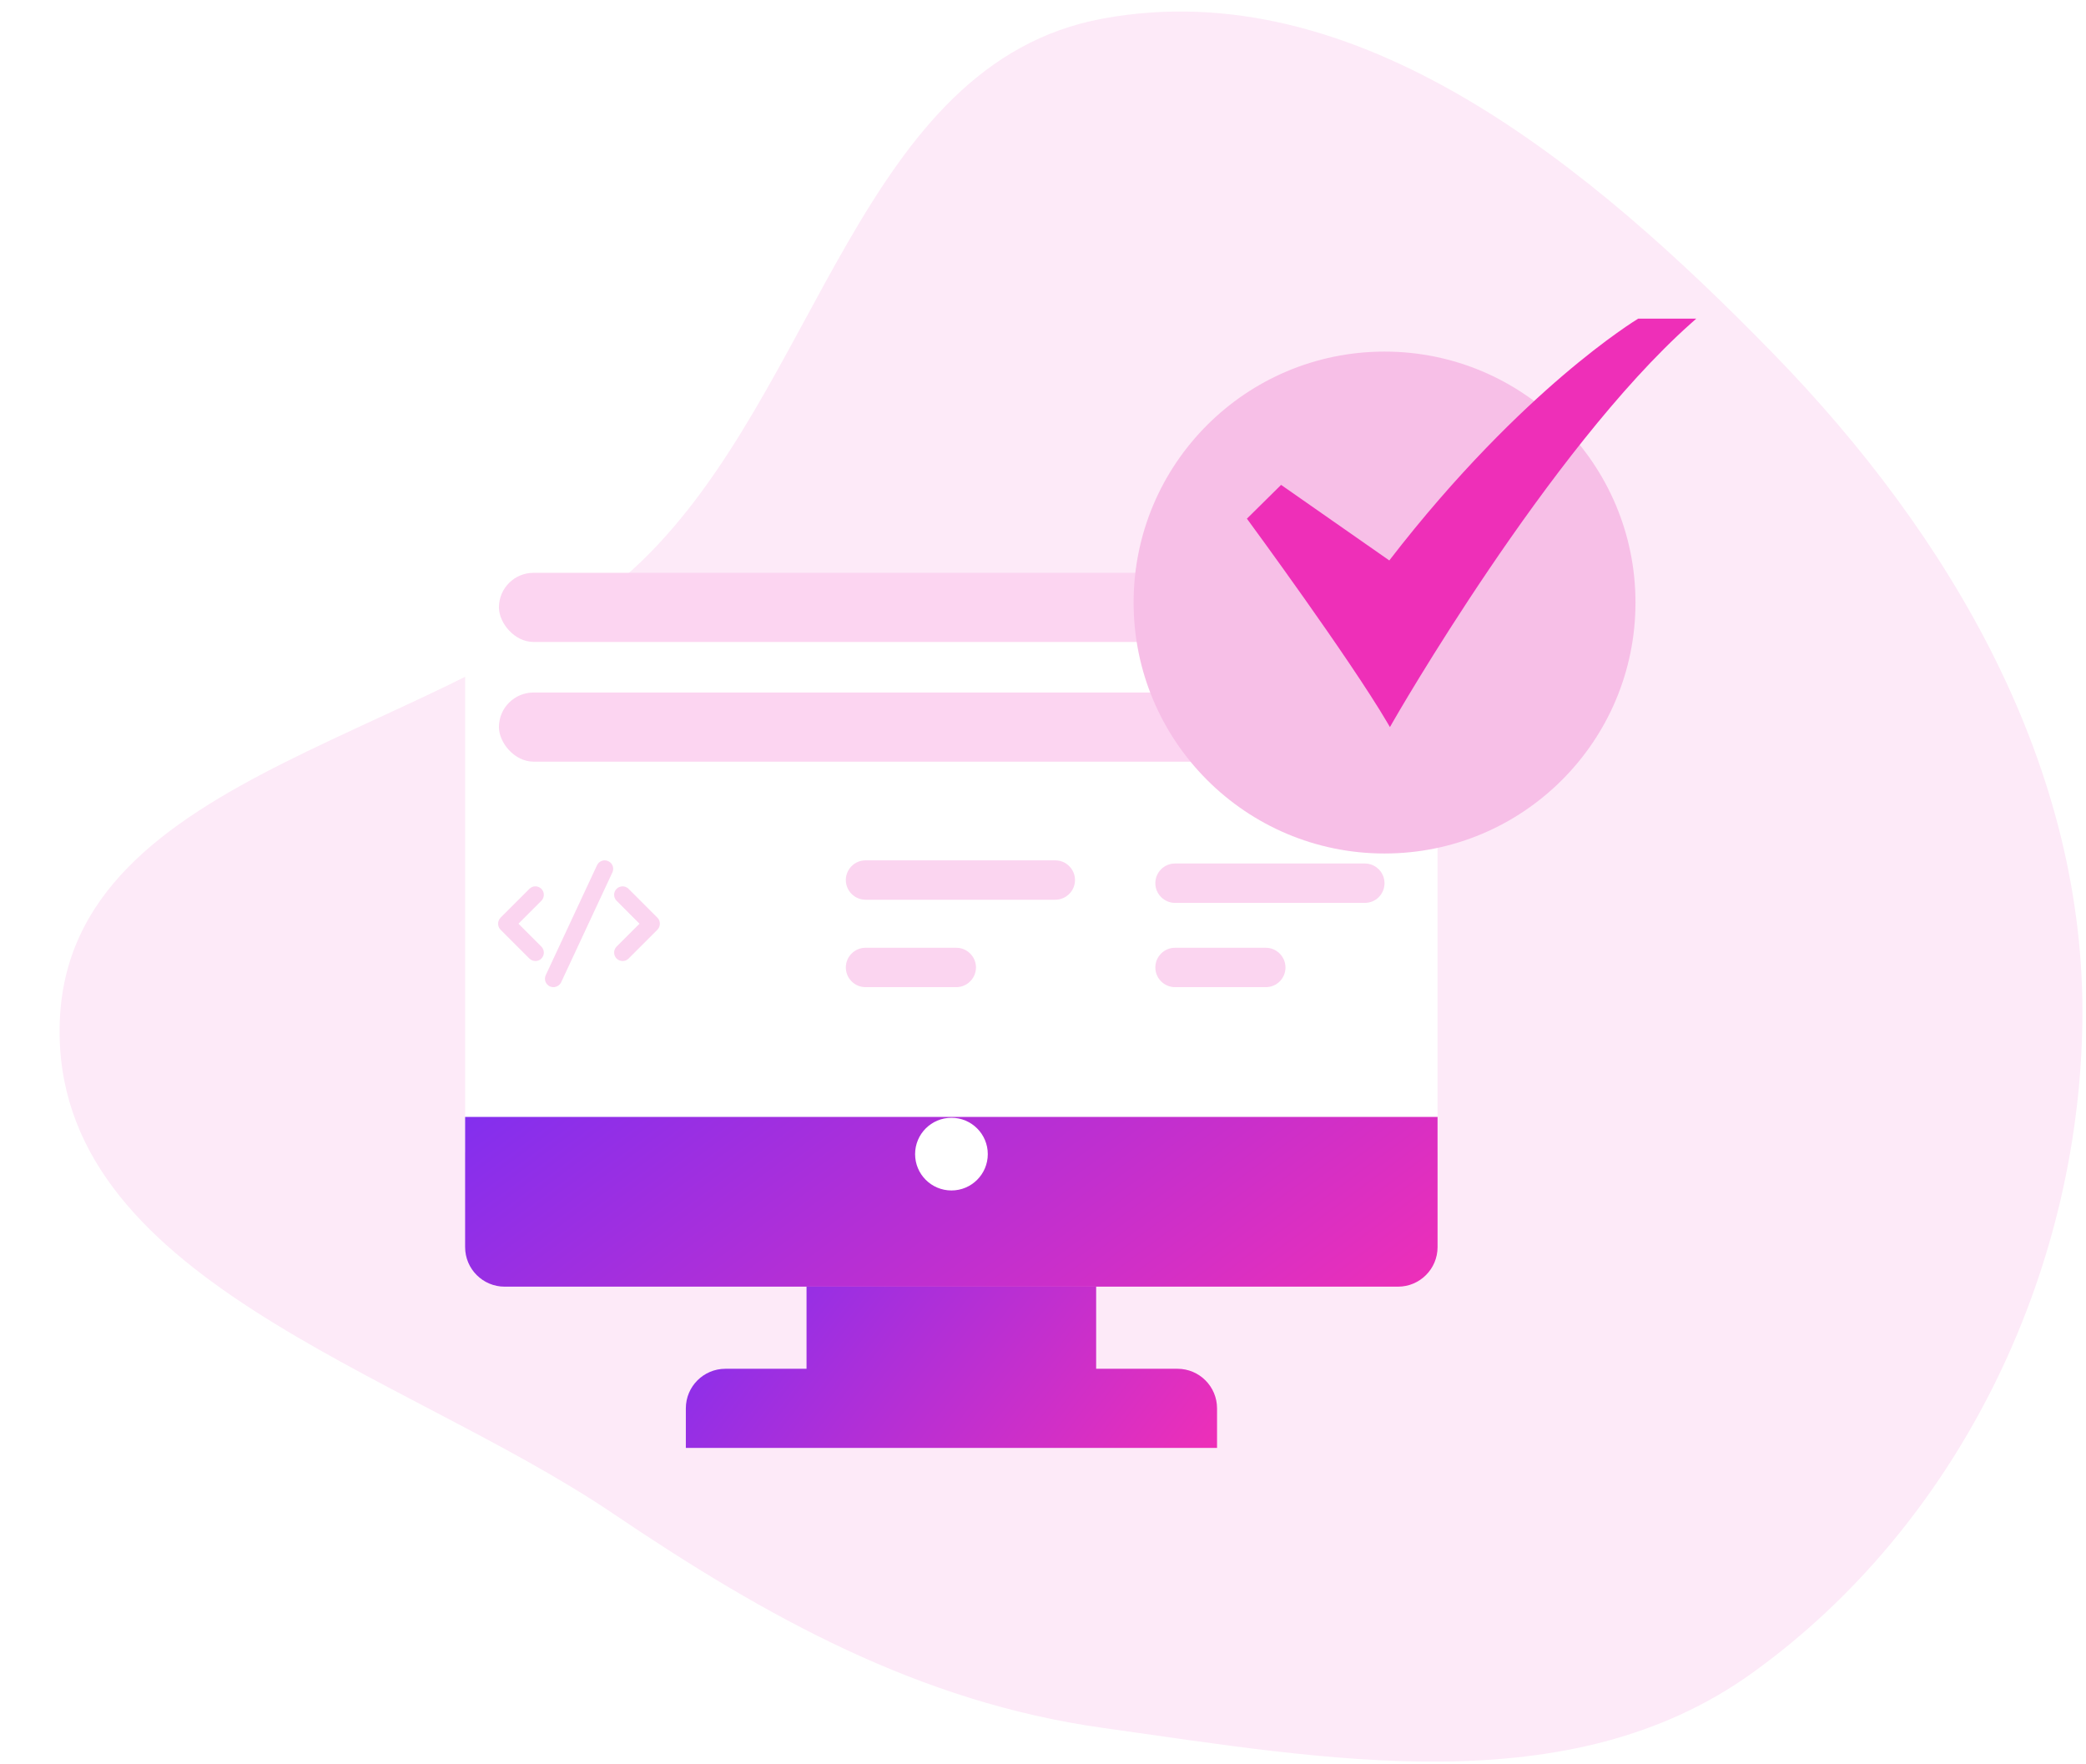 <svg width="175" height="148" viewBox="0 0 175 148" fill="none" xmlns="http://www.w3.org/2000/svg">
<path fill-rule="evenodd" clip-rule="evenodd" d="M92.524 1.559C113.933 -2.382 133.529 14.04 148.727 29.626C163.705 44.986 175.025 64.377 174.695 85.828C174.369 107.006 164.215 127.957 147.023 140.327C131.639 151.396 111.294 147.577 92.524 144.951C77.119 142.796 64.291 135.659 51.401 126.951C33.6 114.926 4.366 107.301 5.01 85.828C5.658 64.253 38.251 62.075 53.799 47.103C68.721 32.734 72.151 5.31 92.524 1.559Z" fill="#FDEAF8"/>
<g filter="url(#filter0_d_786_6491)">
<path d="M120.601 44.49C120.601 42.657 119.114 41.17 117.281 41.17H42.34C40.507 41.17 39.02 42.657 39.02 44.49V89.699H120.601V44.49Z" fill="white"/>
</g>
<path d="M88.533 75.477H72.61C71.702 75.477 70.959 74.734 70.959 73.825C70.959 72.917 71.702 72.174 72.61 72.174H88.533C89.442 72.174 90.185 72.917 90.185 73.825C90.185 74.734 89.442 75.477 88.533 75.477Z" fill="#EE2FB8" fill-opacity="0.2"/>
<path d="M80.225 82.811H72.61C71.702 82.811 70.959 82.068 70.959 81.159C70.959 80.251 71.702 79.507 72.61 79.507H80.225C81.133 79.507 81.877 80.251 81.877 81.159C81.877 82.068 81.133 82.811 80.225 82.811Z" fill="#EE2FB8" fill-opacity="0.2"/>
<path d="M114.499 75.742H98.576C97.667 75.742 96.924 74.998 96.924 74.09C96.924 73.181 97.667 72.438 98.576 72.438H114.499C115.407 72.438 116.15 73.181 116.15 74.09C116.15 74.998 115.424 75.742 114.499 75.742Z" fill="#EE2FB8" fill-opacity="0.2"/>
<path d="M106.19 82.811H98.576C97.667 82.811 96.924 82.068 96.924 81.159C96.924 80.251 97.667 79.507 98.576 79.507H106.19C107.099 79.507 107.842 80.251 107.842 81.159C107.842 82.068 107.115 82.811 106.19 82.811Z" fill="#EE2FB8" fill-opacity="0.2"/>
<g filter="url(#filter1_d_786_6491)">
<path d="M39.02 89.699V100.617C39.02 102.451 40.507 103.937 42.34 103.937H117.281C119.114 103.937 120.601 102.451 120.601 100.617V89.699H39.02Z" fill="url(#paint0_linear_786_6491)"/>
</g>
<g filter="url(#filter2_d_786_6491)">
<path fill-rule="evenodd" clip-rule="evenodd" d="M91.959 103.937H67.662V110.825H91.959V103.937ZM60.857 110.825H98.781C100.615 110.825 102.101 112.312 102.101 114.145V117.465H57.537V114.145C57.537 112.312 59.023 110.825 60.857 110.825Z" fill="url(#paint1_linear_786_6491)"/>
</g>
<path d="M44.918 80.619C44.733 80.619 44.555 80.548 44.413 80.413L41.993 77.993C41.858 77.858 41.787 77.68 41.787 77.488C41.787 77.296 41.865 77.118 41.993 76.983L44.413 74.563C44.691 74.285 45.139 74.285 45.416 74.563C45.694 74.84 45.694 75.289 45.416 75.566L43.495 77.488L45.416 79.409C45.694 79.687 45.694 80.135 45.416 80.413C45.281 80.555 45.096 80.619 44.918 80.619Z" fill="#EE2FB8" fill-opacity="0.2"/>
<path d="M52.234 80.619C52.049 80.619 51.871 80.548 51.729 80.413C51.451 80.135 51.451 79.687 51.729 79.409L53.65 77.488L51.729 75.566C51.451 75.289 51.451 74.84 51.729 74.563C52.007 74.285 52.455 74.285 52.732 74.563L55.152 76.983C55.287 77.118 55.358 77.296 55.358 77.488C55.358 77.68 55.28 77.858 55.152 77.993L52.732 80.413C52.597 80.555 52.419 80.619 52.234 80.619Z" fill="#EE2FB8" fill-opacity="0.2"/>
<path d="M46.427 82.811C46.327 82.811 46.221 82.79 46.128 82.747C45.772 82.583 45.616 82.156 45.787 81.8L50.085 72.585C50.249 72.229 50.676 72.072 51.031 72.243C51.387 72.407 51.544 72.834 51.373 73.189L47.075 82.405C46.954 82.654 46.697 82.811 46.427 82.811Z" fill="#EE2FB8" fill-opacity="0.2"/>
<path d="M79.819 99.867C81.503 99.867 82.868 98.502 82.868 96.818C82.868 95.134 81.503 93.769 79.819 93.769C78.135 93.769 76.77 95.134 76.77 96.818C76.77 98.502 78.135 99.867 79.819 99.867Z" fill="white"/>
<rect x="41.857" y="48.054" width="74.293" height="5.799" rx="2.9" fill="#FCD5F1"/>
<rect x="41.857" y="58.095" width="74.293" height="5.799" rx="2.9" fill="#FCD5F1"/>
<ellipse cx="116.153" cy="50.547" rx="21.052" ry="21.052" fill="#F7BFE7"/>
<path d="M116.605 60.995L116.398 60.641C113.23 55.244 104.813 43.791 104.728 43.676L104.606 43.511L107.474 40.676L116.552 47.015C122.268 39.598 127.6 34.504 131.079 31.529C134.884 28.275 137.36 26.777 137.385 26.762L137.442 26.729H142.306L141.842 27.142C129.891 37.787 116.937 60.411 116.808 60.639L116.605 60.995Z" fill="#EE2FB8"/>
<defs>
<filter id="filter0_d_786_6491" x="0.603" y="9.737" width="158.416" height="125.364" filterUnits="userSpaceOnUse" color-interpolation-filters="sRGB">
<feFlood flood-opacity="0" result="BackgroundImageFix"/>
<feColorMatrix in="SourceAlpha" type="matrix" values="0 0 0 0 0 0 0 0 0 0 0 0 0 0 0 0 0 0 127 0" result="hardAlpha"/>
<feOffset dy="6.985"/>
<feGaussianBlur stdDeviation="19.209"/>
<feComposite in2="hardAlpha" operator="out"/>
<feColorMatrix type="matrix" values="0 0 0 0 0 0 0 0 0 0 0 0 0 0 0 0 0 0 0.1 0"/>
<feBlend mode="normal" in2="BackgroundImageFix" result="effect1_dropShadow_786_6491"/>
<feBlend mode="normal" in="SourceGraphic" in2="effect1_dropShadow_786_6491" result="shape"/>
</filter>
<filter id="filter1_d_786_6491" x="35.02" y="89.699" width="89.581" height="22.238" filterUnits="userSpaceOnUse" color-interpolation-filters="sRGB">
<feFlood flood-opacity="0" result="BackgroundImageFix"/>
<feColorMatrix in="SourceAlpha" type="matrix" values="0 0 0 0 0 0 0 0 0 0 0 0 0 0 0 0 0 0 127 0" result="hardAlpha"/>
<feOffset dy="4"/>
<feGaussianBlur stdDeviation="2"/>
<feComposite in2="hardAlpha" operator="out"/>
<feColorMatrix type="matrix" values="0 0 0 0 0 0 0 0 0 0 0 0 0 0 0 0 0 0 0.1 0"/>
<feBlend mode="normal" in2="BackgroundImageFix" result="effect1_dropShadow_786_6491"/>
<feBlend mode="normal" in="SourceGraphic" in2="effect1_dropShadow_786_6491" result="shape"/>
</filter>
<filter id="filter2_d_786_6491" x="53.537" y="103.937" width="52.565" height="21.528" filterUnits="userSpaceOnUse" color-interpolation-filters="sRGB">
<feFlood flood-opacity="0" result="BackgroundImageFix"/>
<feColorMatrix in="SourceAlpha" type="matrix" values="0 0 0 0 0 0 0 0 0 0 0 0 0 0 0 0 0 0 127 0" result="hardAlpha"/>
<feOffset dy="4"/>
<feGaussianBlur stdDeviation="2"/>
<feComposite in2="hardAlpha" operator="out"/>
<feColorMatrix type="matrix" values="0 0 0 0 0 0 0 0 0 0 0 0 0 0 0 0 0 0 0.1 0"/>
<feBlend mode="normal" in2="BackgroundImageFix" result="effect1_dropShadow_786_6491"/>
<feBlend mode="normal" in="SourceGraphic" in2="effect1_dropShadow_786_6491" result="shape"/>
</filter>
<linearGradient id="paint0_linear_786_6491" x1="39.02" y1="89.699" x2="74.983" y2="137.942" gradientUnits="userSpaceOnUse">
<stop stop-color="#832FEE"/>
<stop offset="1" stop-color="#EE2FB8"/>
</linearGradient>
<linearGradient id="paint1_linear_786_6491" x1="57.537" y1="103.937" x2="92.021" y2="130.534" gradientUnits="userSpaceOnUse">
<stop stop-color="#832FEE"/>
<stop offset="1" stop-color="#EE2FB8"/>
</linearGradient>
</defs>
</svg>
